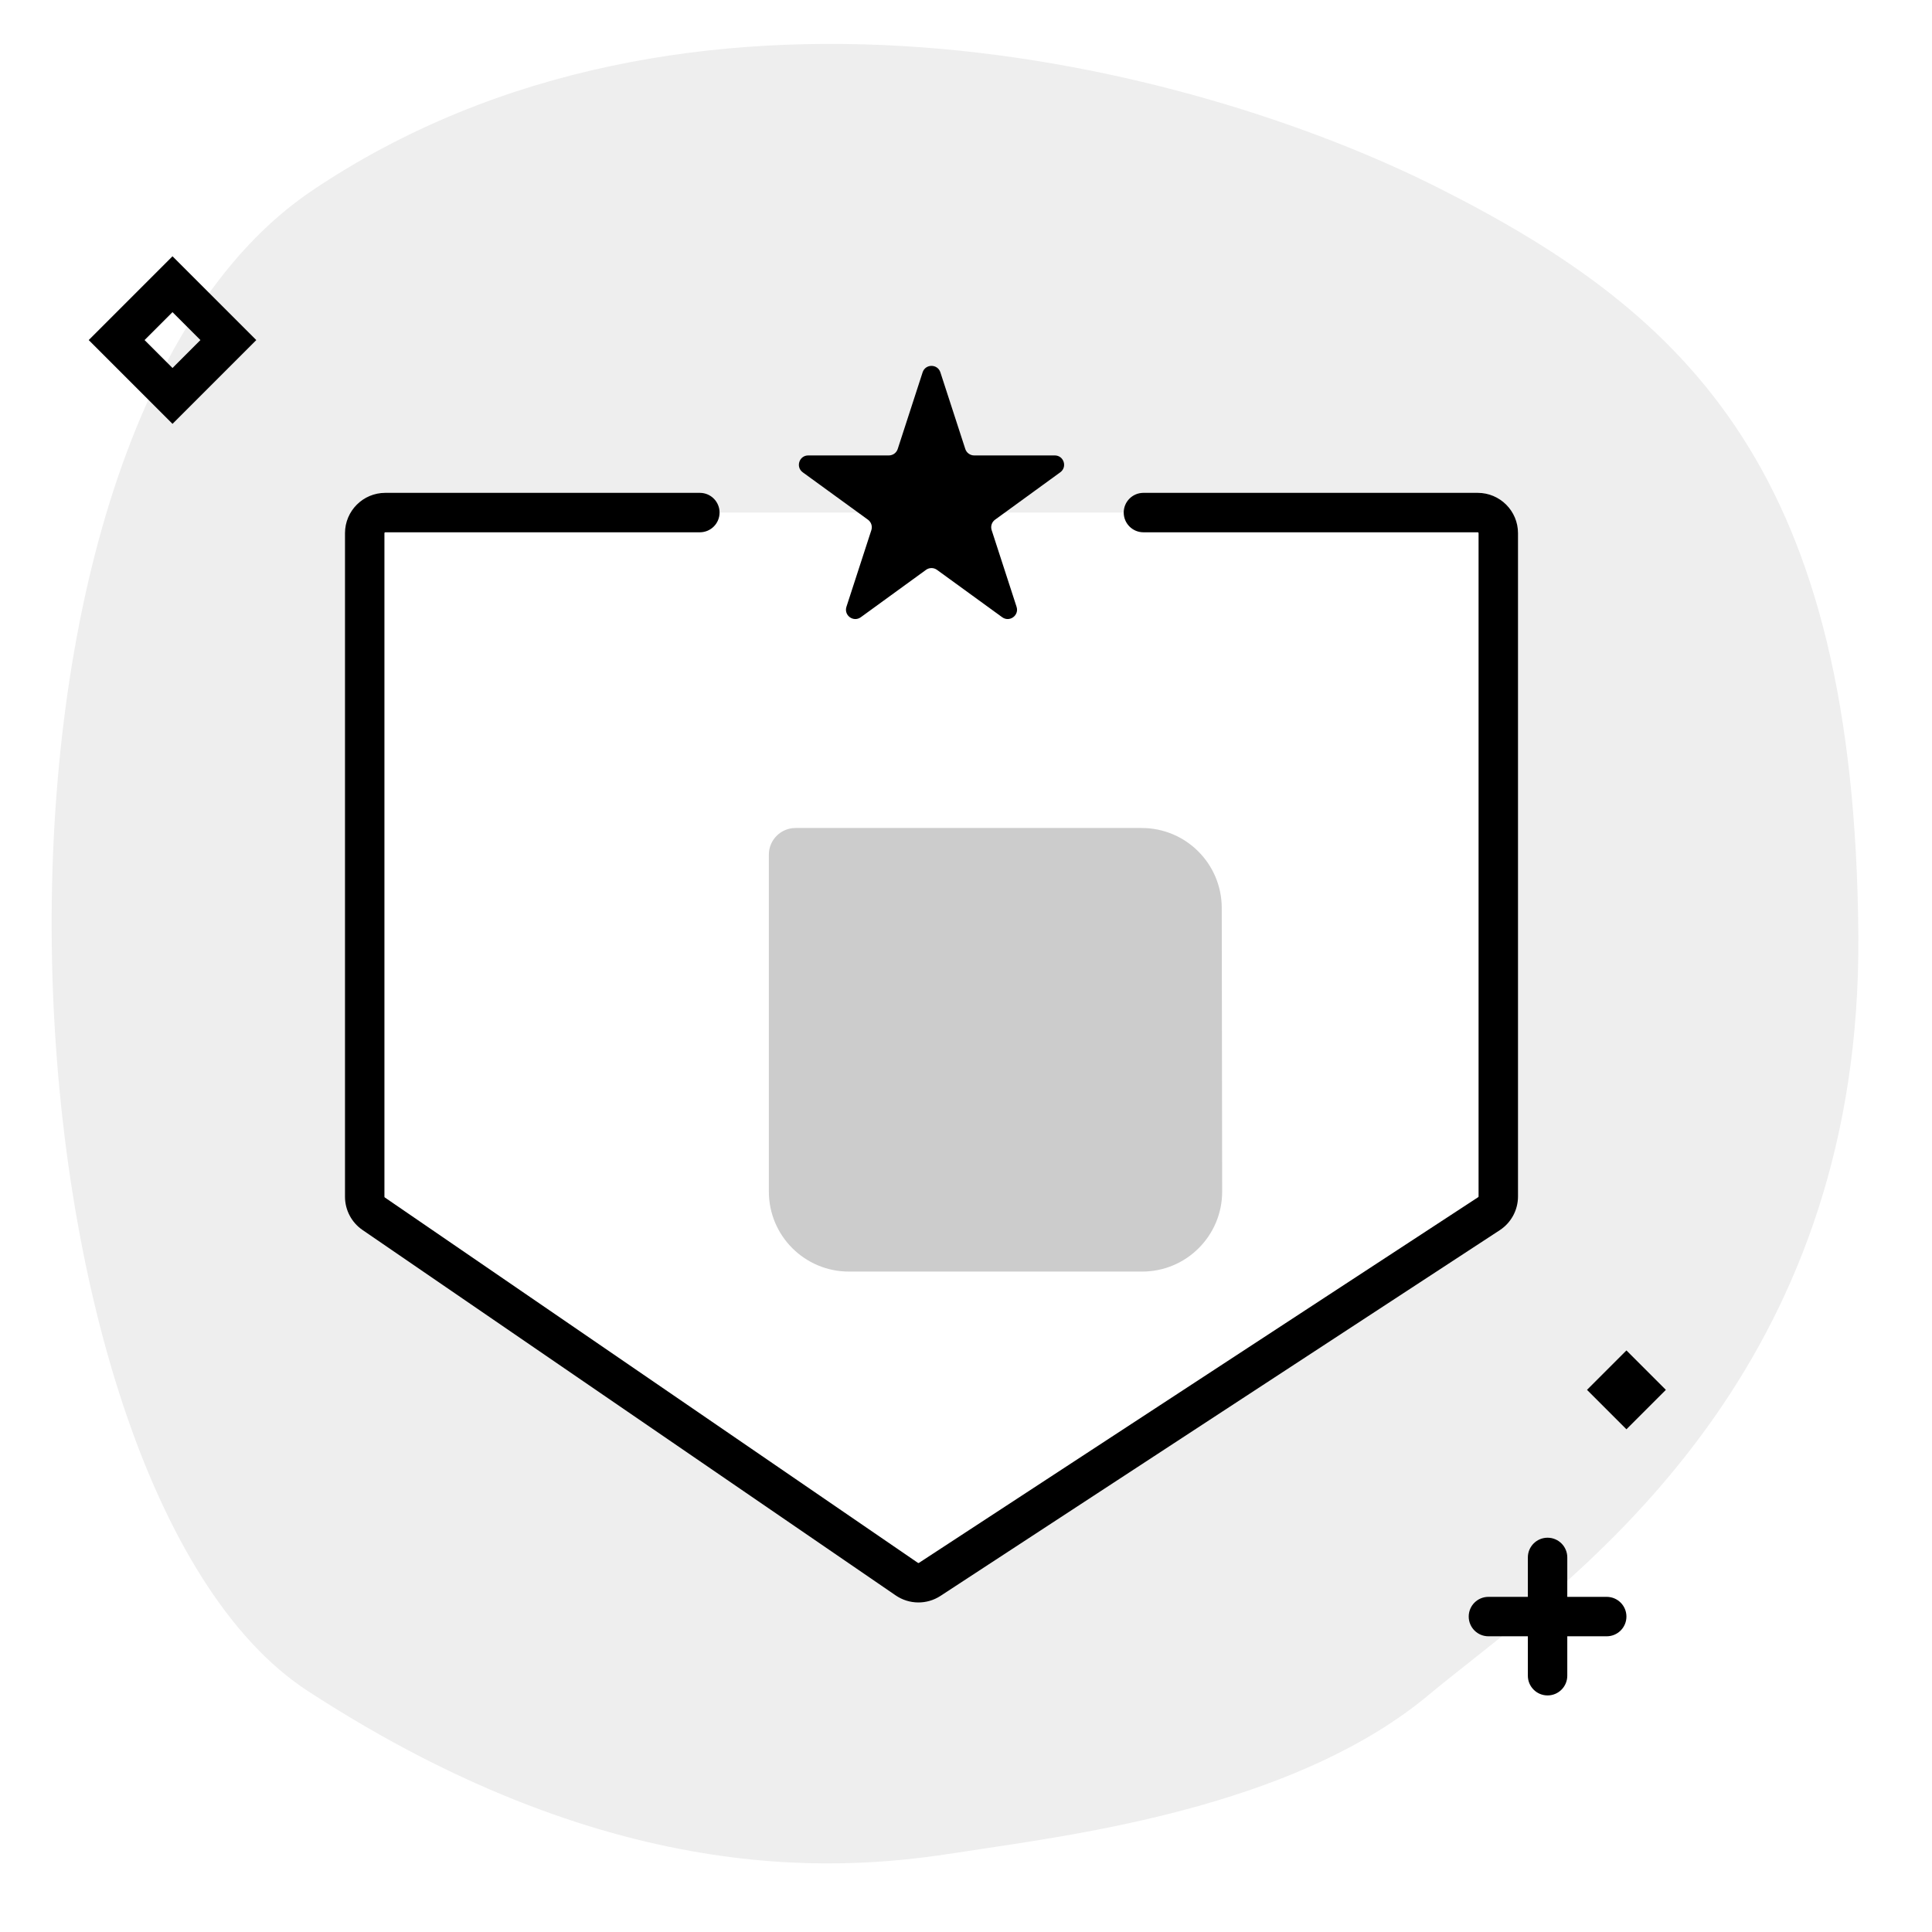 <svg width="196" height="196" viewBox="0 0 196 196" fill="none" xmlns="http://www.w3.org/2000/svg">
<path opacity="0.07" fill-rule="evenodd" clip-rule="evenodd" d="M99.98 187.514C111.422 185.801 132.078 182.709 144.98 171.916C146.146 170.941 147.501 169.87 148.997 168.687C162.868 157.718 188.837 137.182 188.528 94.94C188.186 48.144 171.618 32.027 146.031 19.112C120.444 6.197 69.668 -6.2 31.712 19.299C-6.245 44.799 -0.669 150.791 31.219 171.547C63.108 192.303 86.685 189.581 97.262 187.927C98.094 187.797 99.003 187.661 99.98 187.514ZM92.005 160.657L37.9 123.574C37.337 123.188 37 122.549 37 121.867V56.059C37 53.817 38.817 52 41.059 52H147.941C150.183 52 152 53.817 152 56.059V121.838C152 122.536 151.648 123.188 151.063 123.57L94.308 160.682C93.606 161.141 92.697 161.132 92.005 160.657Z" fill="black"/>
<path opacity="0.2" d="M78 86.702C78 85.21 79.21 84 80.702 84H115.827C120.306 84 123.938 87.627 123.945 92.106L123.988 120.87C123.995 125.358 120.358 129 115.87 129H86.118C81.634 129 78 125.366 78 120.882V86.702Z" fill="black"/>
<path fill-rule="evenodd" clip-rule="evenodd" d="M17.5 26L26 34.5L17.5 43L9 34.5L17.5 26ZM14.667 34.5L17.5 37.333L20.333 34.5L17.5 31.667L14.667 34.5Z" fill="black"/>
<path d="M93.599 37.772C93.883 36.9 95.117 36.9 95.401 37.772L97.928 45.549C98.054 45.939 98.418 46.203 98.828 46.203H107.005C107.923 46.203 108.304 47.377 107.562 47.916L100.947 52.723C100.615 52.964 100.476 53.391 100.603 53.782L103.129 61.558C103.413 62.431 102.414 63.157 101.672 62.617L95.057 57.811C94.725 57.57 94.275 57.57 93.943 57.811L87.328 62.617C86.586 63.157 85.587 62.431 85.871 61.558L88.398 53.782C88.524 53.391 88.385 52.964 88.053 52.723L81.438 47.916C80.696 47.377 81.078 46.203 81.995 46.203H90.172C90.582 46.203 90.946 45.939 91.073 45.549L93.599 37.772Z" fill="black"/>
<path d="M39.09 54C39.04 54 39 54.04 39 54.09V121.408C39 121.437 39.015 121.465 39.039 121.482L93.125 158.552C93.155 158.573 93.195 158.573 93.225 158.553L149.959 121.454C149.985 121.437 150 121.409 150 121.379V54.09C150 54.04 149.96 54 149.91 54H116C114.895 54 114 53.105 114 52C114 50.895 114.895 50 116 50H149.91C152.169 50 154 51.831 154 54.09V121.379C154 122.759 153.304 124.046 152.148 124.802L95.414 161.901C94.027 162.808 92.23 162.788 90.864 161.851L36.778 124.781C35.665 124.019 35 122.757 35 121.408V54.09C35 51.831 36.831 50 39.09 50H71C72.105 50 73 50.895 73 52C73 53.105 72.105 54 71 54H39.09Z" fill="black"/>
<path d="M157 156C158.105 156 159 156.895 159 158V162H163C164.105 162 165 162.895 165 164C165 165.105 164.105 166 163 166H159V170C159 171.105 158.105 172 157 172C155.895 172 155 171.105 155 170V166H151C149.895 166 149 165.105 149 164C149 162.895 149.895 162 151 162H155V158C155 156.895 155.895 156 157 156Z" fill="black"/>
<path d="M169 141L165 137L161 141L165 145L169 141Z" fill="black"/>
</svg>
